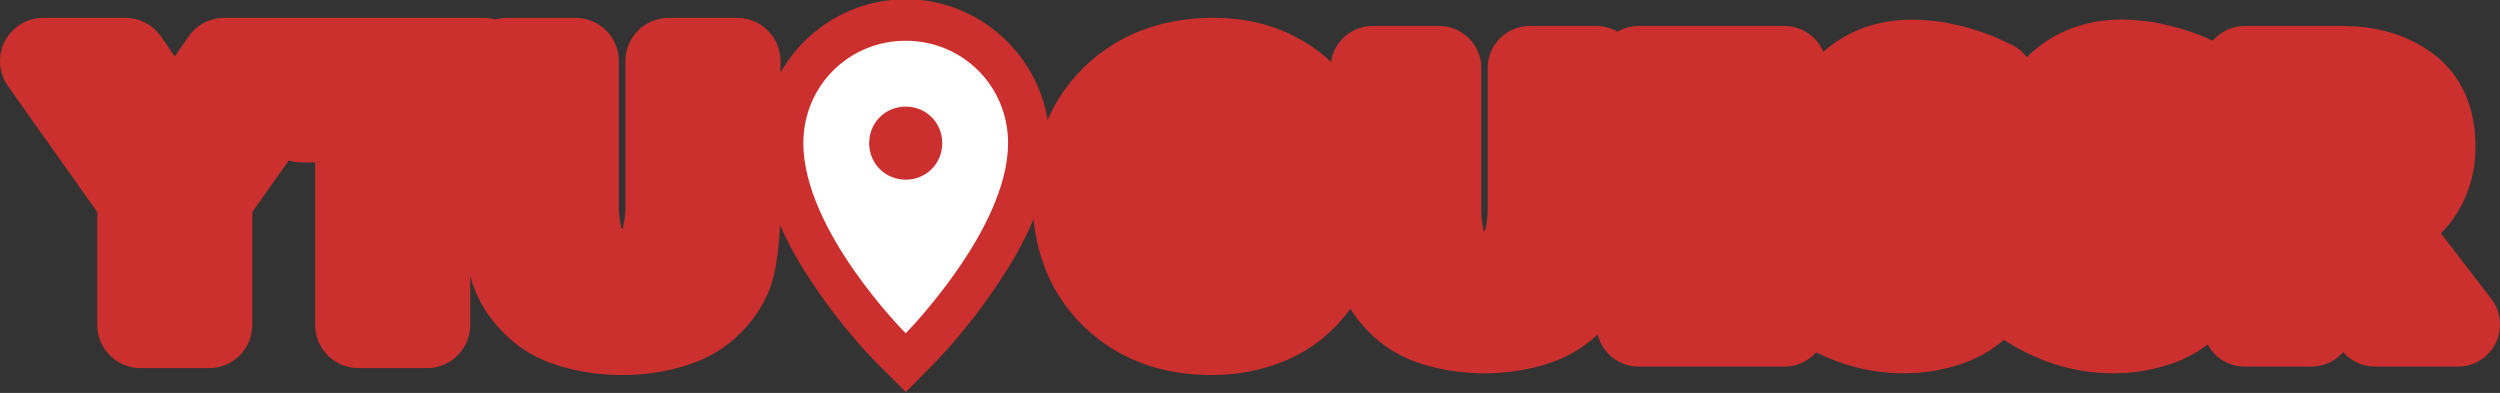 <?xml version="1.0" encoding="UTF-8" standalone="no"?>
<!-- Created with Inkscape (http://www.inkscape.org/) -->

<svg
   width="60.31mm"
   height="9.479mm"
   viewBox="0 0 60.31 9.479"
   version="1.1"
   id="svg1"
   xml:space="preserve"
   sodipodi:docname="logo.svg"
   inkscape:version="1.3.2 (091e20e, 2023-11-25, custom)"
   xmlns:inkscape="http://www.inkscape.org/namespaces/inkscape"
   xmlns:sodipodi="http://sodipodi.sourceforge.net/DTD/sodipodi-0.dtd"
   xmlns="http://www.w3.org/2000/svg"
   xmlns:svg="http://www.w3.org/2000/svg"><rect x="0" y="0" width="60.31" height="9.479" fill="#333333" stroke="none"/><sodipodi:namedview
     id="namedview1"
     pagecolor="#ffffff"
     bordercolor="#000000"
     borderopacity="0.25"
     inkscape:showpageshadow="2"
     inkscape:pageopacity="0.0"
     inkscape:pagecheckerboard="0"
     inkscape:deskcolor="#d1d1d1"
     inkscape:document-units="mm"
     showguides="false"
     inkscape:zoom="1.3843855"
     inkscape:cx="154.58122"
     inkscape:cy="38.645304"
     inkscape:window-width="1920"
     inkscape:window-height="991"
     inkscape:window-x="-9"
     inkscape:window-y="-9"
     inkscape:window-maximized="1"
     inkscape:current-layer="layer1" /><defs
     id="defs1" /><g
     inkscape:label="Layer 1"
     inkscape:groupmode="layer"
     id="layer1"
     transform="translate(-26.458,-46.661)"><g
       id="path1"
       inkscape:label="konum"
       transform="matrix(0.8,0,0,0.8,5.093,9.594)"><path
         id="path4"
         style="color:#000000;fill:#cc302e;-inkscape-stroke:none;paint-order:stroke fill markers"
         d="m 54.017,46.312 c -2.382,0 -4.338,1.955 -4.338,4.338 0,1.809 0.93,3.378 1.769,4.576 0.839,1.199 1.684,2.041 1.684,2.041 l 0.891,0.888 0.885,-0.897 c 0,0 0.84,-0.85 1.677,-2.053 0.837,-1.202 1.77,-2.762 1.77,-4.557 0,-2.382 -1.956,-4.338 -4.338,-4.338 z m -1.033,6.252 c 0.333,0.184 0.636,0.438 1.033,0.438 0.396,0 0.697,-0.253 1.029,-0.436 -0.215,0.435 -0.238,0.819 -0.512,1.211 -0.262,0.376 -0.296,0.368 -0.521,0.64 -0.223,-0.267 -0.257,-0.258 -0.516,-0.627 -0.275,-0.393 -0.298,-0.79 -0.514,-1.227 z"
         inkscape:label="konumdisi" /><path
         style="color:#000000;fill:#ffffff;-inkscape-stroke:none;paint-order:stroke fill markers"
         d="m 54.018,47.563 c -1.72,0 -3.087,1.367 -3.087,3.087 0,2.646 3.087,5.733 3.087,5.733 0,0 3.087,-3.131 3.087,-5.733 0,-1.72 -1.367,-3.087 -3.087,-3.087 z m 0,4.189 c -0.617,0 -1.102,-0.485 -1.102,-1.102 0,-0.617 0.485,-1.102 1.102,-1.102 0.617,0 1.102,0.485 1.102,1.102 0,0.617 -0.485,1.102 -1.102,1.102 z"
         id="path5"
         inkscape:label="konumici" /></g><path
       d="m 55.673,51.035 h 3.192 q -0.008,0.681 -0.115,1.28 -0.107,0.591 -0.517,1.173 -0.451,0.632 -1.116,0.919 -0.656,0.287 -1.436,0.287 -1.461,0 -2.38,-0.894 -0.919,-0.903 -0.919,-2.363 0,-1.51 0.927,-2.421 0.935,-0.911 2.429,-0.911 0.952,0 1.666,0.435 0.722,0.427 1.124,1.296 l -1.526,0.632 q -0.164,-0.435 -0.509,-0.706 -0.345,-0.271 -0.829,-0.271 -0.747,0 -1.157,0.558 -0.402,0.558 -0.443,1.223 -0.008,0.041 -0.008,0.09 0,0.041 0,0.082 0,0.008 0,0.025 0,0.008 0,0.025 0.016,0.706 0.435,1.296 0.418,0.591 1.198,0.591 0.525,0 0.886,-0.271 0.361,-0.271 0.41,-0.804 l -1.313,-0.008 v -1.264 z m 7.688,-2.732 h 1.608 v 3.479 q 0,0.607 -0.098,1.173 -0.09,0.566 -0.55,1.017 -0.295,0.295 -0.706,0.451 -0.402,0.148 -0.829,0.197 -0.131,0.016 -0.263,0.025 -0.131,0.008 -0.254,0.008 -0.123,0 -0.254,-0.008 -0.131,-0.008 -0.263,-0.025 -0.427,-0.049 -0.837,-0.197 -0.402,-0.156 -0.697,-0.451 -0.459,-0.451 -0.558,-1.017 -0.09,-0.566 -0.09,-1.165 v -3.487 h 1.608 v 3.258 q 0,0.057 0,0.107 0,0.041 0,0.09 0.008,0.558 0.189,1.026 0.189,0.468 0.903,0.468 0.714,0 0.894,-0.468 0.189,-0.468 0.197,-1.026 0,-0.049 0,-0.09 0,-0.049 0,-0.098 z m 6.146,1.362 h -1.912 v 1.034 h 1.813 v 1.362 h -1.813 v 1.067 h 1.912 v 1.362 h -3.52 v -6.187 h 3.52 z M 74.537,48.648 73.897,49.895 q -0.222,-0.181 -0.501,-0.287 -0.271,-0.115 -0.566,-0.115 -0.041,0 -0.09,0.008 -0.049,0 -0.098,0.016 -0.189,0.041 -0.345,0.164 -0.156,0.123 -0.156,0.328 0,0.197 0.148,0.32 0.148,0.115 0.32,0.189 0.066,0.025 0.123,0.049 0.066,0.016 0.123,0.033 l 0.41,0.115 q 0.648,0.197 1.083,0.574 0.443,0.369 0.443,1.124 0,0.033 0,0.066 0,0.033 0,0.066 -0.016,0.427 -0.156,0.837 -0.139,0.402 -0.484,0.697 -0.312,0.271 -0.706,0.402 -0.394,0.131 -0.804,0.164 -0.066,0 -0.131,0 -0.057,0.008 -0.115,0.008 -0.583,0 -1.141,-0.181 Q 70.697,54.285 70.221,53.957 l 0.689,-1.305 q 0.304,0.271 0.656,0.459 0.361,0.189 0.771,0.189 0.016,0 0.033,0 0.016,0 0.033,0 0.271,-0.016 0.492,-0.164 0.222,-0.156 0.222,-0.459 0,-0.23 -0.189,-0.369 -0.181,-0.139 -0.41,-0.222 -0.098,-0.033 -0.197,-0.057 -0.098,-0.033 -0.181,-0.057 -0.016,-0.008 -0.041,-0.008 -0.016,-0.008 -0.033,-0.016 -0.73,-0.205 -1.165,-0.525 -0.435,-0.32 -0.435,-1.198 0,-0.944 0.599,-1.51 0.607,-0.566 1.534,-0.566 0.189,0 0.386,0.025 0.197,0.016 0.394,0.066 0.312,0.066 0.607,0.172 0.304,0.107 0.55,0.246 z m 5.054,0 -0.64,1.247 q -0.222,-0.181 -0.501,-0.287 -0.271,-0.115 -0.566,-0.115 -0.041,0 -0.09,0.008 -0.049,0 -0.098,0.016 -0.189,0.041 -0.345,0.164 -0.156,0.123 -0.156,0.328 0,0.197 0.148,0.32 0.148,0.115 0.32,0.189 0.066,0.025 0.123,0.049 0.066,0.016 0.123,0.033 l 0.41,0.115 q 0.648,0.197 1.083,0.574 0.443,0.369 0.443,1.124 0,0.033 0,0.066 0,0.033 0,0.066 -0.016,0.427 -0.156,0.837 -0.139,0.402 -0.484,0.697 -0.312,0.271 -0.706,0.402 -0.394,0.131 -0.804,0.164 -0.066,0 -0.131,0 -0.057,0.008 -0.115,0.008 -0.583,0 -1.141,-0.181 -0.558,-0.189 -1.034,-0.517 l 0.689,-1.305 q 0.304,0.271 0.656,0.459 0.361,0.189 0.771,0.189 0.016,0 0.033,0 0.016,0 0.033,0 0.271,-0.016 0.492,-0.164 0.222,-0.156 0.222,-0.459 0,-0.23 -0.189,-0.369 -0.181,-0.139 -0.41,-0.222 -0.098,-0.033 -0.197,-0.057 -0.098,-0.033 -0.181,-0.057 -0.016,-0.008 -0.041,-0.008 -0.016,-0.008 -0.033,-0.016 -0.73,-0.205 -1.165,-0.525 -0.435,-0.32 -0.435,-1.198 0,-0.944 0.599,-1.51 0.607,-0.566 1.534,-0.566 0.189,0 0.386,0.025 0.197,0.016 0.394,0.066 0.312,0.066 0.607,0.172 0.304,0.107 0.55,0.246 z m 4.218,3.307 1.945,2.535 h -2.002 l -1.518,-2.38 h -0.016 v 2.38 H 80.609 v -6.187 h 2.404 q 0.919,0.008 1.534,0.468 0.615,0.451 0.615,1.444 0,0.64 -0.353,1.141 -0.345,0.492 -1.001,0.607 z m -1.592,-2.421 v 1.543 h 0.156 q 0.041,0.008 0.082,0.008 0.041,0 0.074,0 0.361,-0.016 0.656,-0.164 0.304,-0.156 0.304,-0.607 0,-0.451 -0.304,-0.599 -0.295,-0.156 -0.656,-0.172 -0.033,0 -0.074,0 -0.041,0 -0.082,0 z"
       id="text1"
       style="font-size:10.077px;line-height:1;font-family:Futura-Bold;-inkscape-font-specification:Futura-Bold;fill:#ffffff;stroke:#cc302e;stroke-width:2.029;stroke-linecap:round;stroke-linejoin:round;paint-order:stroke fill markers"
       inkscape:label="GUESSR"
       aria-label="GUESSR" /><path
       d="m 29.847,51.443 -2.346,-3.308 h 1.983 l 1.19,1.73 1.19,-1.73 h 1.983 l -2.346,3.308 v 3.055 h -1.654 z m 6.911,-1.907 v 4.962 h -1.654 v -4.962 h -1.367 v -1.401 h 4.388 v 1.401 z m 5.831,-1.401 h 1.654 v 3.578 q 0,0.624 -0.101,1.207 -0.093,0.582 -0.565,1.046 -0.304,0.304 -0.726,0.464 -0.413,0.152 -0.852,0.203 -0.135,0.017 -0.27,0.025 -0.135,0.008 -0.262,0.008 -0.127,0 -0.262,-0.008 -0.135,-0.008 -0.27,-0.025 -0.439,-0.051 -0.861,-0.203 -0.413,-0.16 -0.717,-0.464 -0.473,-0.464 -0.574,-1.046 -0.093,-0.582 -0.093,-1.198 v -3.586 h 1.654 v 3.35 q 0,0.059 0,0.11 0,0.042 0,0.093 0.008,0.574 0.194,1.055 0.194,0.481 0.928,0.481 0.734,0 0.92,-0.481 0.194,-0.481 0.203,-1.055 0,-0.051 0,-0.093 0,-0.051 0,-0.101 z"
       id="text3"
       style="font-size:10.363px;line-height:1;font-family:Futura-Bold;-inkscape-font-specification:Futura-Bold;fill:#ffffff;stroke:#cc302e;stroke-width:2.086;stroke-linecap:round;stroke-linejoin:round;paint-order:stroke fill markers"
       inkscape:label="YTU"
       aria-label="YTU" /></g><style
     type="text/css"
     id="style1">
	.st0{fill:none;}
</style></svg>
